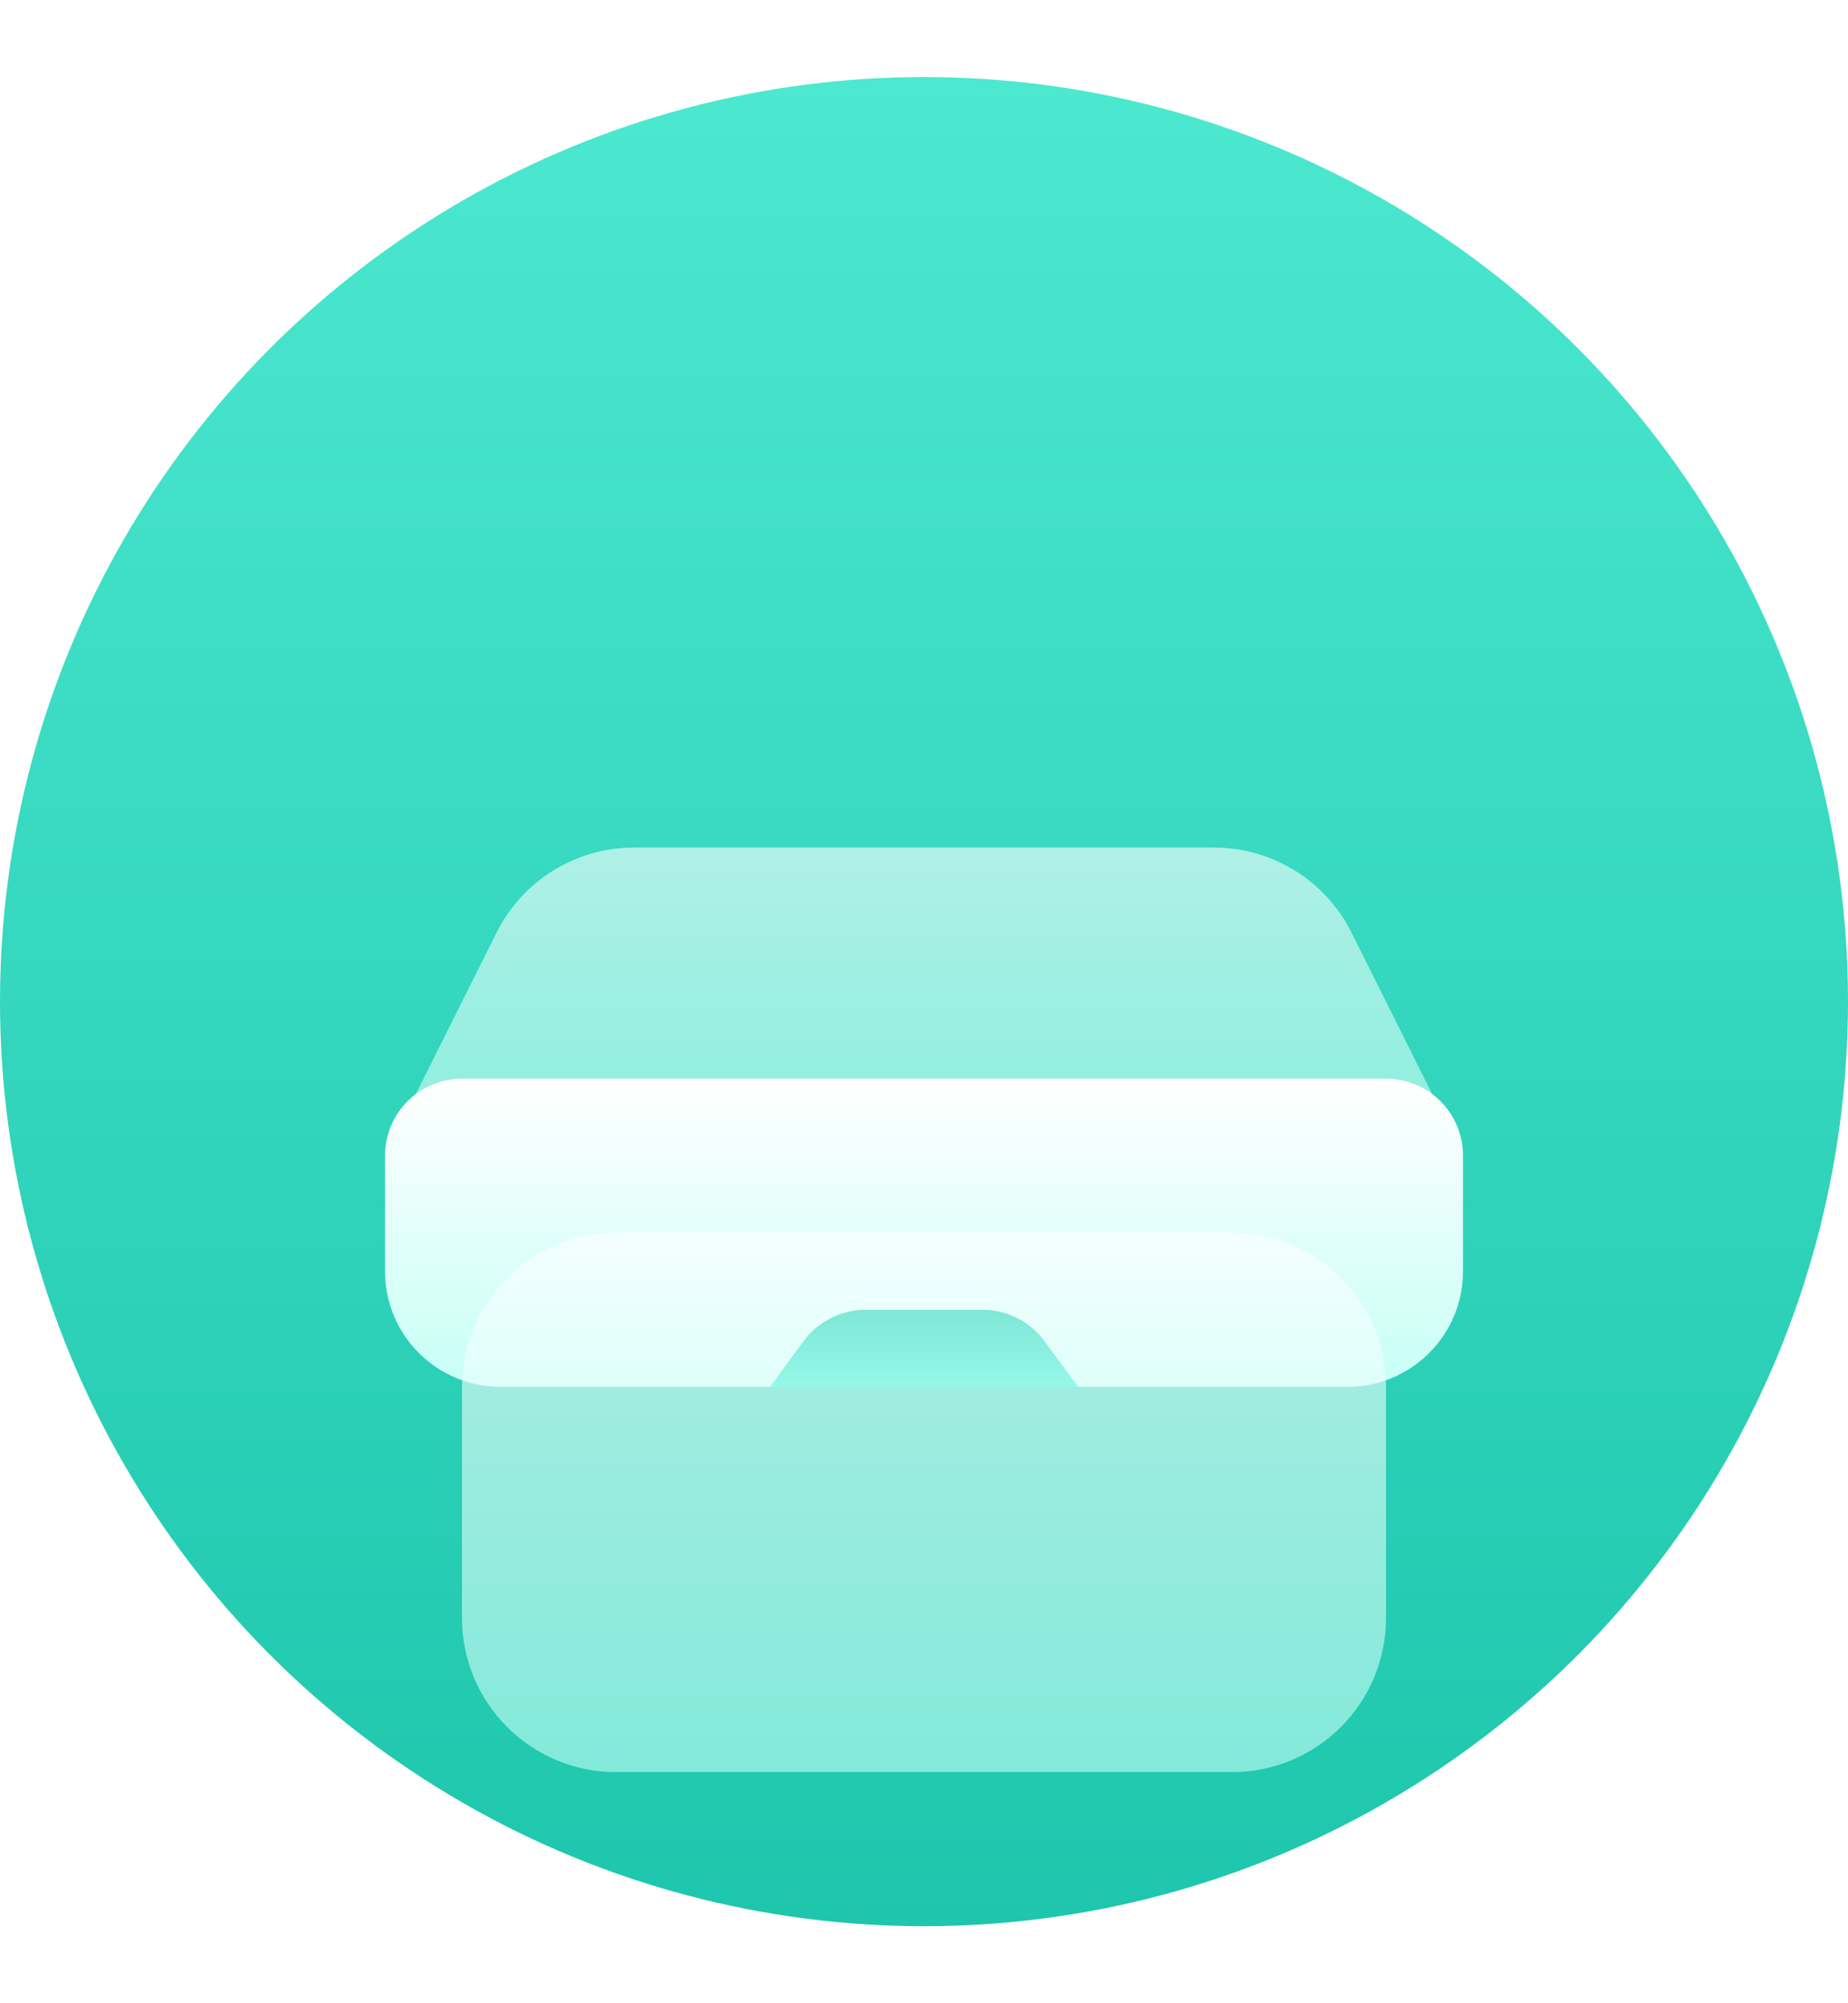 <svg width="24" height="26" viewBox="0 0 24 24" fill="none" xmlns="http://www.w3.org/2000/svg">
<circle cx="12" cy="12" r="12" fill="url(#paint0_linear)"/>
<g opacity="0.6" filter="url(#filter0_d)">
<path d="M6.448 7.106C6.786 6.428 7.479 6 8.237 6H15.764C16.522 6 17.215 6.428 17.553 7.106L19 10H5L6.448 7.106Z" fill="url(#paint1_linear)"/>
</g>
<g filter="url(#filter1_d)">
<path d="M5 10C5 9.448 5.448 9 6 9H18C18.553 9 19 9.448 19 10V11.5C19 12.328 18.329 13 17.5 13H6.5C5.672 13 5 12.328 5 11.5V10Z" fill="url(#paint2_linear)"/>
</g>
<g opacity="0.6" filter="url(#filter2_d)">
<path d="M6 13C6 11.895 6.896 11 8 11H16C17.105 11 18 11.895 18 13V16C18 17.105 17.105 18 16 18H8C6.896 18 6 17.105 6 16V13Z" fill="url(#paint3_linear)"/>
</g>
<g opacity="0.6" filter="url(#filter3_d)">
<path d="M10.434 12.409C10.622 12.152 10.922 12 11.241 12H12.76C13.079 12 13.378 12.152 13.567 12.409L14.001 13H10.001L10.434 12.409Z" fill="url(#paint4_linear)"/>
</g>
<defs>
<filter id="filter0_d" x="1" y="6" width="22" height="12" filterUnits="userSpaceOnUse" color-interpolation-filters="sRGB">
<feFlood flood-opacity="0" result="BackgroundImageFix"/>
<feColorMatrix in="SourceAlpha" type="matrix" values="0 0 0 0 0 0 0 0 0 0 0 0 0 0 0 0 0 0 127 0"/>
<feOffset dy="4"/>
<feGaussianBlur stdDeviation="2"/>
<feColorMatrix type="matrix" values="0 0 0 0 0.144 0 0 0 0 0.704 0 0 0 0 0.618 0 0 0 0.37 0"/>
<feBlend mode="normal" in2="BackgroundImageFix" result="effect1_dropShadow"/>
<feBlend mode="normal" in="SourceGraphic" in2="effect1_dropShadow" result="shape"/>
</filter>
<filter id="filter1_d" x="1" y="9" width="22" height="12" filterUnits="userSpaceOnUse" color-interpolation-filters="sRGB">
<feFlood flood-opacity="0" result="BackgroundImageFix"/>
<feColorMatrix in="SourceAlpha" type="matrix" values="0 0 0 0 0 0 0 0 0 0 0 0 0 0 0 0 0 0 127 0"/>
<feOffset dy="4"/>
<feGaussianBlur stdDeviation="2"/>
<feColorMatrix type="matrix" values="0 0 0 0 0.105 0 0 0 0 0.613 0 0 0 0 0.534 0 0 0 0.37 0"/>
<feBlend mode="normal" in2="BackgroundImageFix" result="effect1_dropShadow"/>
<feBlend mode="normal" in="SourceGraphic" in2="effect1_dropShadow" result="shape"/>
</filter>
<filter id="filter2_d" x="2" y="11" width="20" height="15" filterUnits="userSpaceOnUse" color-interpolation-filters="sRGB">
<feFlood flood-opacity="0" result="BackgroundImageFix"/>
<feColorMatrix in="SourceAlpha" type="matrix" values="0 0 0 0 0 0 0 0 0 0 0 0 0 0 0 0 0 0 127 0"/>
<feOffset dy="4"/>
<feGaussianBlur stdDeviation="2"/>
<feColorMatrix type="matrix" values="0 0 0 0 0.144 0 0 0 0 0.704 0 0 0 0 0.618 0 0 0 0.37 0"/>
<feBlend mode="normal" in2="BackgroundImageFix" result="effect1_dropShadow"/>
<feBlend mode="normal" in="SourceGraphic" in2="effect1_dropShadow" result="shape"/>
</filter>
<filter id="filter3_d" x="6" y="12" width="12" height="9" filterUnits="userSpaceOnUse" color-interpolation-filters="sRGB">
<feFlood flood-opacity="0" result="BackgroundImageFix"/>
<feColorMatrix in="SourceAlpha" type="matrix" values="0 0 0 0 0 0 0 0 0 0 0 0 0 0 0 0 0 0 127 0"/>
<feOffset dy="4"/>
<feGaussianBlur stdDeviation="2"/>
<feColorMatrix type="matrix" values="0 0 0 0 0.144 0 0 0 0 0.704 0 0 0 0 0.618 0 0 0 0.37 0"/>
<feBlend mode="normal" in2="BackgroundImageFix" result="effect1_dropShadow"/>
<feBlend mode="normal" in="SourceGraphic" in2="effect1_dropShadow" result="shape"/>
</filter>
<linearGradient id="paint0_linear" x1="12" y1="0" x2="12" y2="24" gradientUnits="userSpaceOnUse">
<stop stop-color="#4CE8D0"/>
<stop offset="1" stop-color="#1DC6AC"/>
</linearGradient>
<linearGradient id="paint1_linear" x1="12.001" y1="6" x2="12.001" y2="10" gradientUnits="userSpaceOnUse">
<stop stop-color="white"/>
<stop offset="1" stop-color="#C6FFF6"/>
</linearGradient>
<linearGradient id="paint2_linear" x1="12.001" y1="9" x2="12.001" y2="13" gradientUnits="userSpaceOnUse">
<stop stop-color="white"/>
<stop offset="1" stop-color="#C6FFF6"/>
</linearGradient>
<linearGradient id="paint3_linear" x1="12.001" y1="11" x2="12.001" y2="18" gradientUnits="userSpaceOnUse">
<stop stop-color="white"/>
<stop offset="1" stop-color="#C6FFF6"/>
</linearGradient>
<linearGradient id="paint4_linear" x1="12.001" y1="12" x2="12.001" y2="13" gradientUnits="userSpaceOnUse">
<stop stop-color="#36D7BE"/>
<stop offset="1" stop-color="#64F2DD"/>
</linearGradient>
</defs>
</svg>
